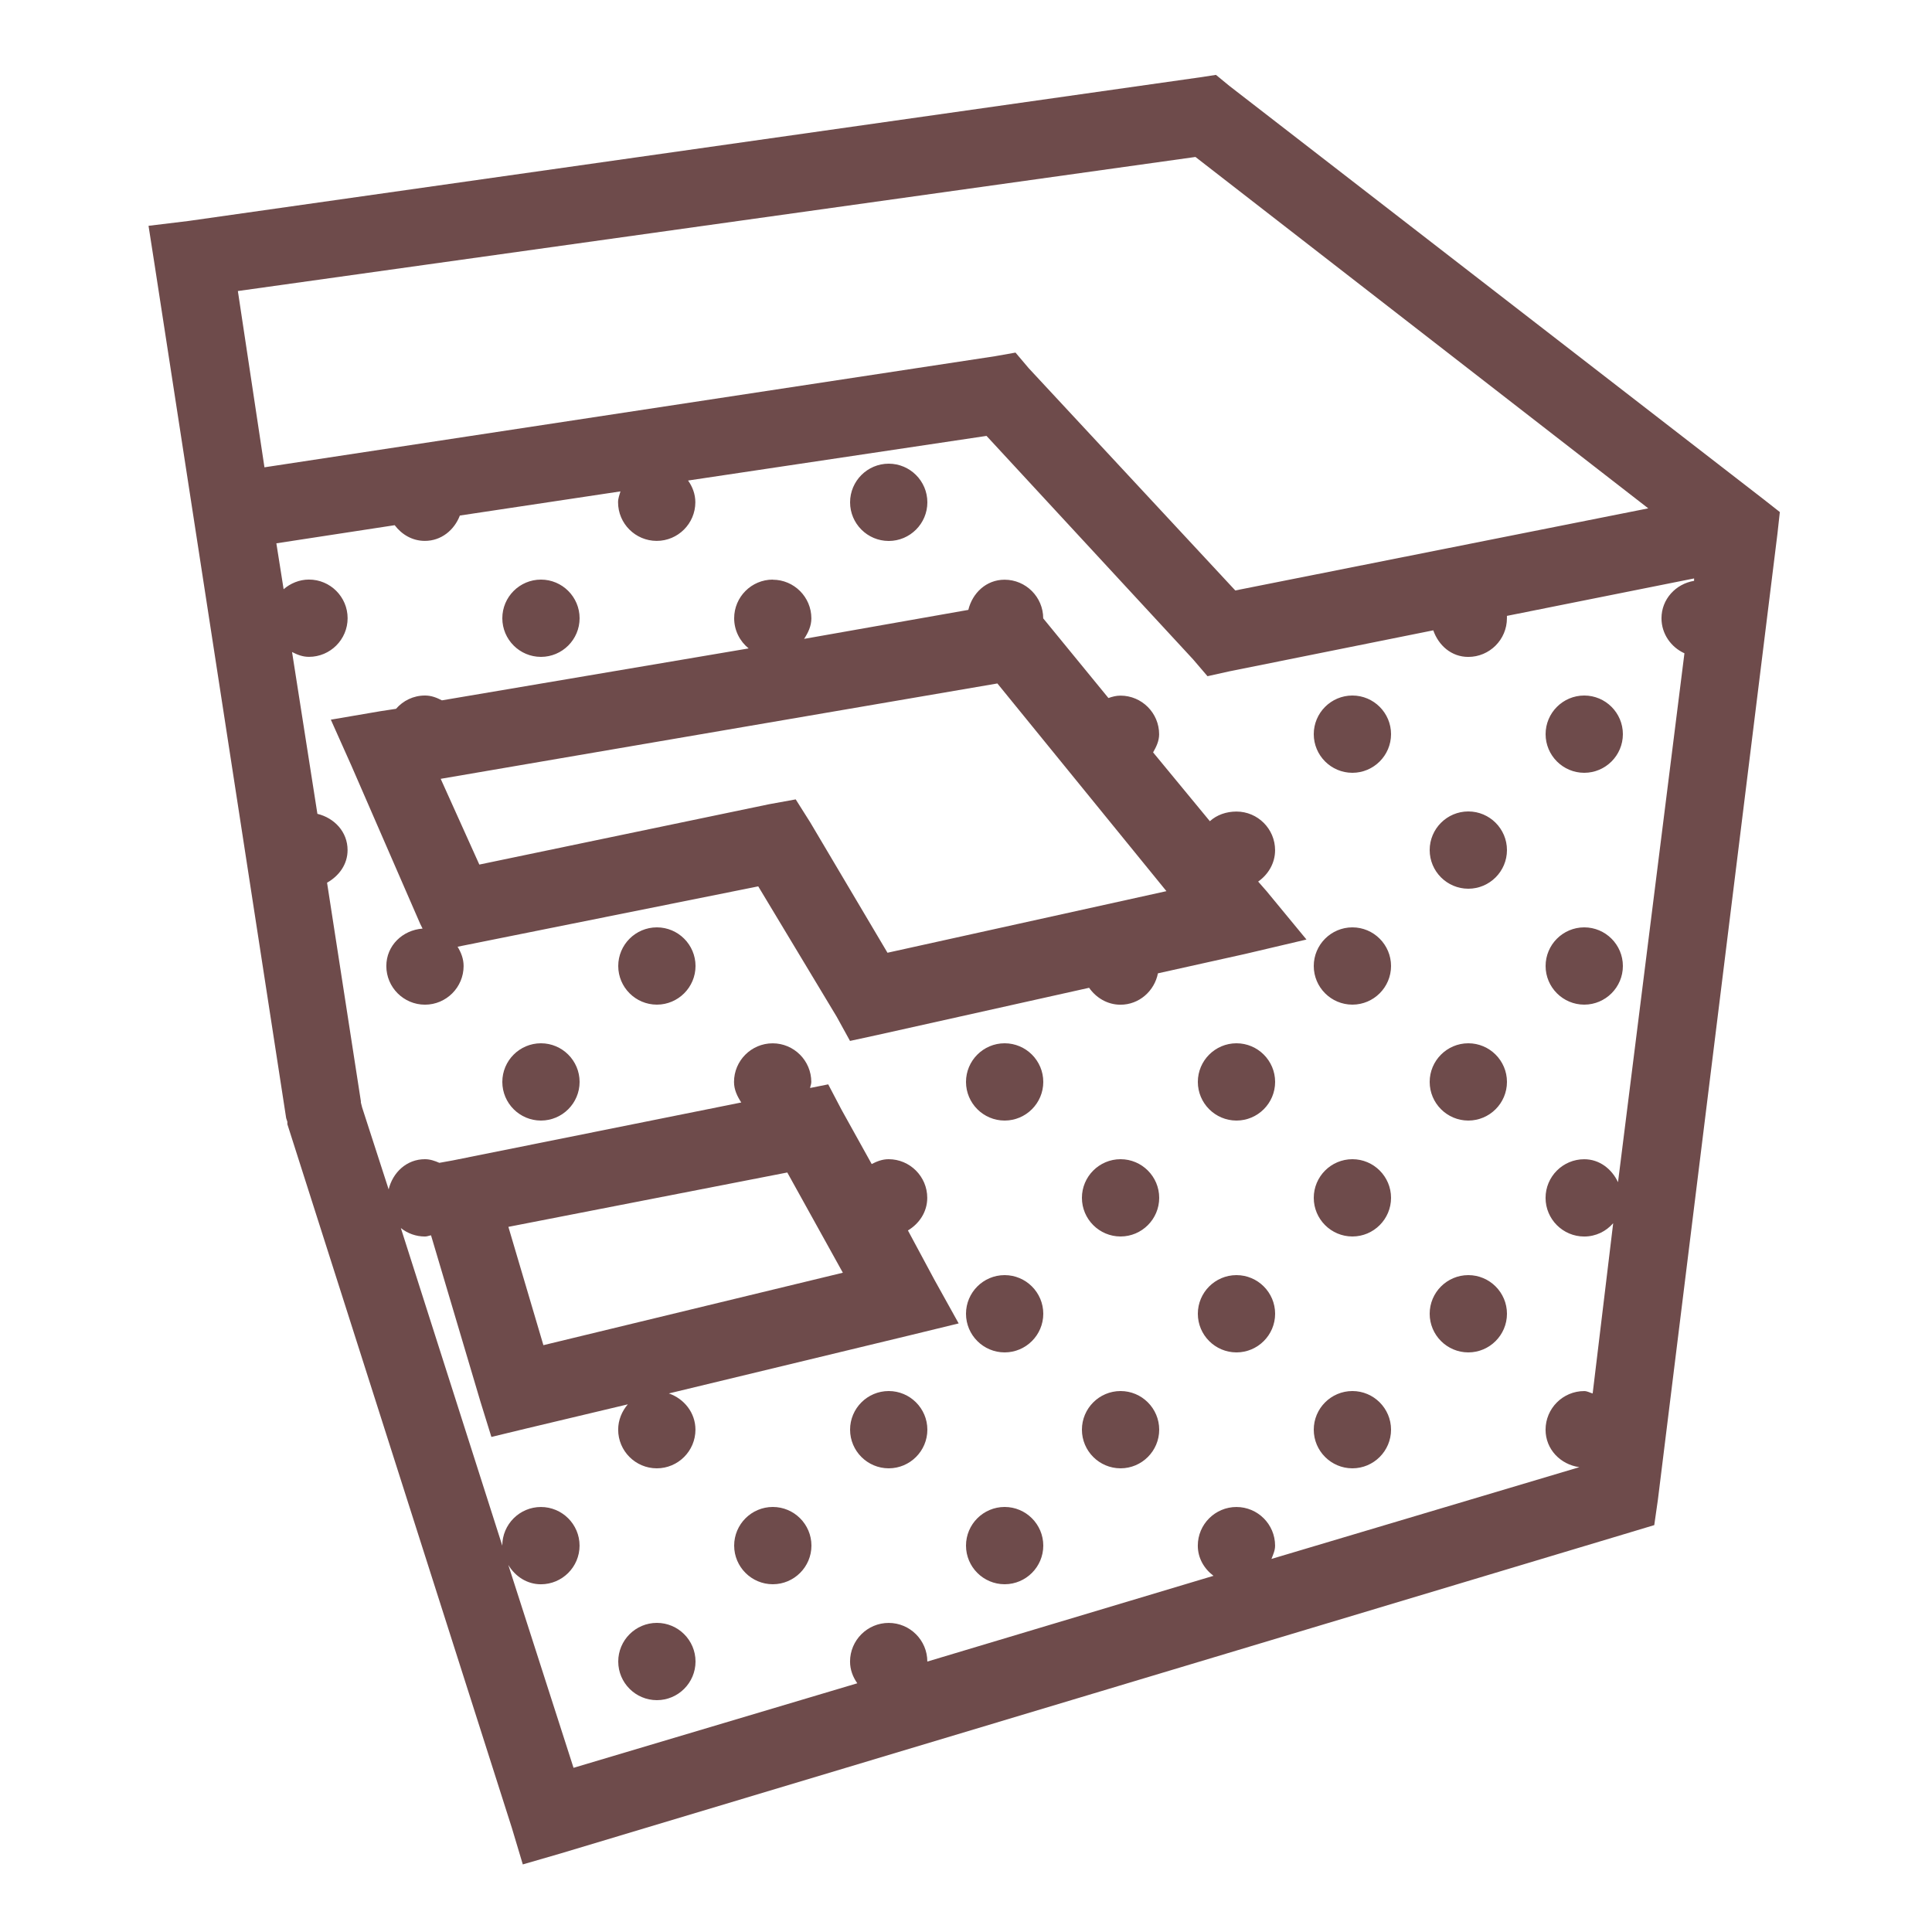 <svg xmlns="http://www.w3.org/2000/svg" xmlns:xlink="http://www.w3.org/1999/xlink" viewBox="0,0,256,256" width="250px" height="250px"><g fill="#6e4b4b" fill-rule="nonzero" stroke="none" stroke-width="1" stroke-linecap="butt" stroke-linejoin="miter" stroke-miterlimit="10" stroke-dasharray="" stroke-dashoffset="0" font-family="none" font-weight="none" font-size="none" text-anchor="none" style="mix-blend-mode: normal"><g transform="scale(5.12,5.12)"><path d="M31.469,1.938l-0.406,0.062l-26.188,3.719l-1.031,0.125l0.156,1l3.406,22.094l0.031,0.094v0.062l5.812,18.219l0.281,0.938l0.969,-0.281l27.688,-8.312l0.625,-0.188l0.094,-0.656l3.094,-25l0.062,-0.562l-0.438,-0.344l-13.812,-10.688zM30.938,4.062l11.719,9.094l-10.688,2.125l-5.344,-5.75l-0.344,-0.406l-0.531,0.094l-18.906,2.875l-0.688,-4.562zM25.531,11.281l5.344,5.781l0.375,0.438l0.562,-0.125l5.281,-1.062c0.137,0.391 0.469,0.688 0.906,0.688c0.551,0 1,-0.449 1,-1c0,-0.023 0,-0.043 0,-0.062l4.844,-0.969v0.062c-0.473,0.078 -0.844,0.473 -0.844,0.969c0,0.406 0.25,0.75 0.594,0.906l-1.719,13.688c-0.16,-0.34 -0.477,-0.594 -0.875,-0.594c-0.551,0 -1,0.449 -1,1c0,0.551 0.449,1 1,1c0.301,0 0.566,-0.133 0.75,-0.344l-0.531,4.406c-0.074,-0.02 -0.137,-0.062 -0.219,-0.062c-0.551,0 -1,0.449 -1,1c0,0.508 0.387,0.902 0.875,0.969l-7.969,2.375c0.043,-0.113 0.094,-0.215 0.094,-0.344c0,-0.551 -0.449,-1 -1,-1c-0.551,0 -1,0.449 -1,1c0,0.324 0.164,0.598 0.406,0.781l-7.406,2.219c0,-0.551 -0.449,-1 -1,-1c-0.551,0 -1,0.449 -1,1c0,0.211 0.074,0.402 0.188,0.562l-7.344,2.188l-1.688,-5.25c0.176,0.293 0.48,0.5 0.844,0.5c0.551,0 1,-0.449 1,-1c0,-0.551 -0.449,-1 -1,-1c-0.551,0 -1,0.449 -1,1l-2.625,-8.219c0.172,0.137 0.387,0.219 0.625,0.219c0.059,0 0.102,-0.023 0.156,-0.031l1.281,4.312l0.281,0.906l0.906,-0.219l2.625,-0.625c-0.152,0.176 -0.25,0.406 -0.25,0.656c0,0.551 0.449,1 1,1c0.551,0 1,-0.449 1,-1c0,-0.438 -0.293,-0.801 -0.688,-0.938l6.219,-1.5l1.281,-0.312l-0.625,-1.125l-0.688,-1.281c0.293,-0.176 0.5,-0.48 0.5,-0.844c0,-0.551 -0.449,-1 -1,-1c-0.164,0 -0.301,0.055 -0.438,0.125l-0.781,-1.406l-0.344,-0.656l-0.469,0.094c0.008,-0.055 0.031,-0.098 0.031,-0.156c0,-0.551 -0.449,-1 -1,-1c-0.551,0 -1,0.449 -1,1c0,0.203 0.086,0.375 0.188,0.531l-7.469,1.5l-0.344,0.062c-0.121,-0.051 -0.238,-0.094 -0.375,-0.094c-0.473,0 -0.832,0.344 -0.938,0.781l-0.688,-2.125l-0.031,-0.125v-0.031l-0.875,-5.656c0.305,-0.172 0.531,-0.469 0.531,-0.844c0,-0.473 -0.344,-0.832 -0.781,-0.938l-0.656,-4.188c0.137,0.07 0.273,0.125 0.438,0.125c0.551,0 1,-0.449 1,-1c0,-0.551 -0.449,-1 -1,-1c-0.25,0 -0.48,0.098 -0.656,0.25l-0.188,-1.188l3.062,-0.469c0.184,0.242 0.457,0.406 0.781,0.406c0.426,0 0.762,-0.281 0.906,-0.656l4.156,-0.625c-0.027,0.094 -0.062,0.18 -0.062,0.281c0,0.551 0.449,1 1,1c0.551,0 1,-0.449 1,-1c0,-0.211 -0.074,-0.402 -0.188,-0.562zM23,12c-0.551,0 -1,0.449 -1,1c0,0.551 0.449,1 1,1c0.551,0 1,-0.449 1,-1c0,-0.551 -0.449,-1 -1,-1zM14,15c-0.551,0 -1,0.449 -1,1c0,0.551 0.449,1 1,1c0.551,0 1,-0.449 1,-1c0,-0.551 -0.449,-1 -1,-1zM20,15c-0.551,0 -1,0.449 -1,1c0,0.316 0.148,0.598 0.375,0.781l-7.938,1.344c-0.137,-0.07 -0.273,-0.125 -0.438,-0.125c-0.301,0 -0.566,0.133 -0.75,0.344l-0.406,0.062l-1.281,0.219l0.531,1.188l1.781,4.094l0.062,0.125c-0.52,0.039 -0.938,0.441 -0.938,0.969c0,0.551 0.449,1 1,1c0.551,0 1,-0.449 1,-1c0,-0.188 -0.066,-0.352 -0.156,-0.5l0.156,-0.031l7.625,-1.531l2.031,3.375l0.344,0.625l0.719,-0.156l5.469,-1.219c0.18,0.258 0.473,0.438 0.812,0.438c0.484,0 0.879,-0.355 0.969,-0.812l2.25,-0.5l1.594,-0.375l-1.031,-1.25l-0.219,-0.25c0.258,-0.18 0.438,-0.473 0.438,-0.812c0,-0.551 -0.449,-1 -1,-1c-0.262,0 -0.508,0.086 -0.688,0.25l-1.469,-1.781c0.082,-0.145 0.156,-0.293 0.156,-0.469c0,-0.551 -0.449,-1 -1,-1c-0.113,0 -0.211,0.027 -0.312,0.062l-1.688,-2.062c0,-0.551 -0.449,-1 -1,-1c-0.473,0 -0.832,0.344 -0.938,0.781l-4.25,0.75c0.102,-0.156 0.188,-0.328 0.188,-0.531c0,-0.551 -0.449,-1 -1,-1zM25.812,17.688l4.375,5.375l-7.219,1.594l-2,-3.375l-0.375,-0.594l-0.688,0.125l-7.5,1.562l-1,-2.219zM35,18c-0.551,0 -1,0.449 -1,1c0,0.551 0.449,1 1,1c0.551,0 1,-0.449 1,-1c0,-0.551 -0.449,-1 -1,-1zM41,18c-0.551,0 -1,0.449 -1,1c0,0.551 0.449,1 1,1c0.551,0 1,-0.449 1,-1c0,-0.551 -0.449,-1 -1,-1zM38,21c-0.551,0 -1,0.449 -1,1c0,0.551 0.449,1 1,1c0.551,0 1,-0.449 1,-1c0,-0.551 -0.449,-1 -1,-1zM17,24c-0.551,0 -1,0.449 -1,1c0,0.551 0.449,1 1,1c0.551,0 1,-0.449 1,-1c0,-0.551 -0.449,-1 -1,-1zM35,24c-0.551,0 -1,0.449 -1,1c0,0.551 0.449,1 1,1c0.551,0 1,-0.449 1,-1c0,-0.551 -0.449,-1 -1,-1zM41,24c-0.551,0 -1,0.449 -1,1c0,0.551 0.449,1 1,1c0.551,0 1,-0.449 1,-1c0,-0.551 -0.449,-1 -1,-1zM14,27c-0.551,0 -1,0.449 -1,1c0,0.551 0.449,1 1,1c0.551,0 1,-0.449 1,-1c0,-0.551 -0.449,-1 -1,-1zM26,27c-0.551,0 -1,0.449 -1,1c0,0.551 0.449,1 1,1c0.551,0 1,-0.449 1,-1c0,-0.551 -0.449,-1 -1,-1zM32,27c-0.551,0 -1,0.449 -1,1c0,0.551 0.449,1 1,1c0.551,0 1,-0.449 1,-1c0,-0.551 -0.449,-1 -1,-1zM38,27c-0.551,0 -1,0.449 -1,1c0,0.551 0.449,1 1,1c0.551,0 1,-0.449 1,-1c0,-0.551 -0.449,-1 -1,-1zM29,30c-0.551,0 -1,0.449 -1,1c0,0.551 0.449,1 1,1c0.551,0 1,-0.449 1,-1c0,-0.551 -0.449,-1 -1,-1zM35,30c-0.551,0 -1,0.449 -1,1c0,0.551 0.449,1 1,1c0.551,0 1,-0.449 1,-1c0,-0.551 -0.449,-1 -1,-1zM20.375,30.344l1.438,2.594l-7.75,1.875l-0.906,-3.062zM26,33c-0.551,0 -1,0.449 -1,1c0,0.551 0.449,1 1,1c0.551,0 1,-0.449 1,-1c0,-0.551 -0.449,-1 -1,-1zM32,33c-0.551,0 -1,0.449 -1,1c0,0.551 0.449,1 1,1c0.551,0 1,-0.449 1,-1c0,-0.551 -0.449,-1 -1,-1zM38,33c-0.551,0 -1,0.449 -1,1c0,0.551 0.449,1 1,1c0.551,0 1,-0.449 1,-1c0,-0.551 -0.449,-1 -1,-1zM23,36c-0.551,0 -1,0.449 -1,1c0,0.551 0.449,1 1,1c0.551,0 1,-0.449 1,-1c0,-0.551 -0.449,-1 -1,-1zM29,36c-0.551,0 -1,0.449 -1,1c0,0.551 0.449,1 1,1c0.551,0 1,-0.449 1,-1c0,-0.551 -0.449,-1 -1,-1zM35,36c-0.551,0 -1,0.449 -1,1c0,0.551 0.449,1 1,1c0.551,0 1,-0.449 1,-1c0,-0.551 -0.449,-1 -1,-1zM20,39c-0.551,0 -1,0.449 -1,1c0,0.551 0.449,1 1,1c0.551,0 1,-0.449 1,-1c0,-0.551 -0.449,-1 -1,-1zM26,39c-0.551,0 -1,0.449 -1,1c0,0.551 0.449,1 1,1c0.551,0 1,-0.449 1,-1c0,-0.551 -0.449,-1 -1,-1zM17,42c-0.551,0 -1,0.449 -1,1c0,0.551 0.449,1 1,1c0.551,0 1,-0.449 1,-1c0,-0.551 -0.449,-1 -1,-1z"></path></g></g></svg>